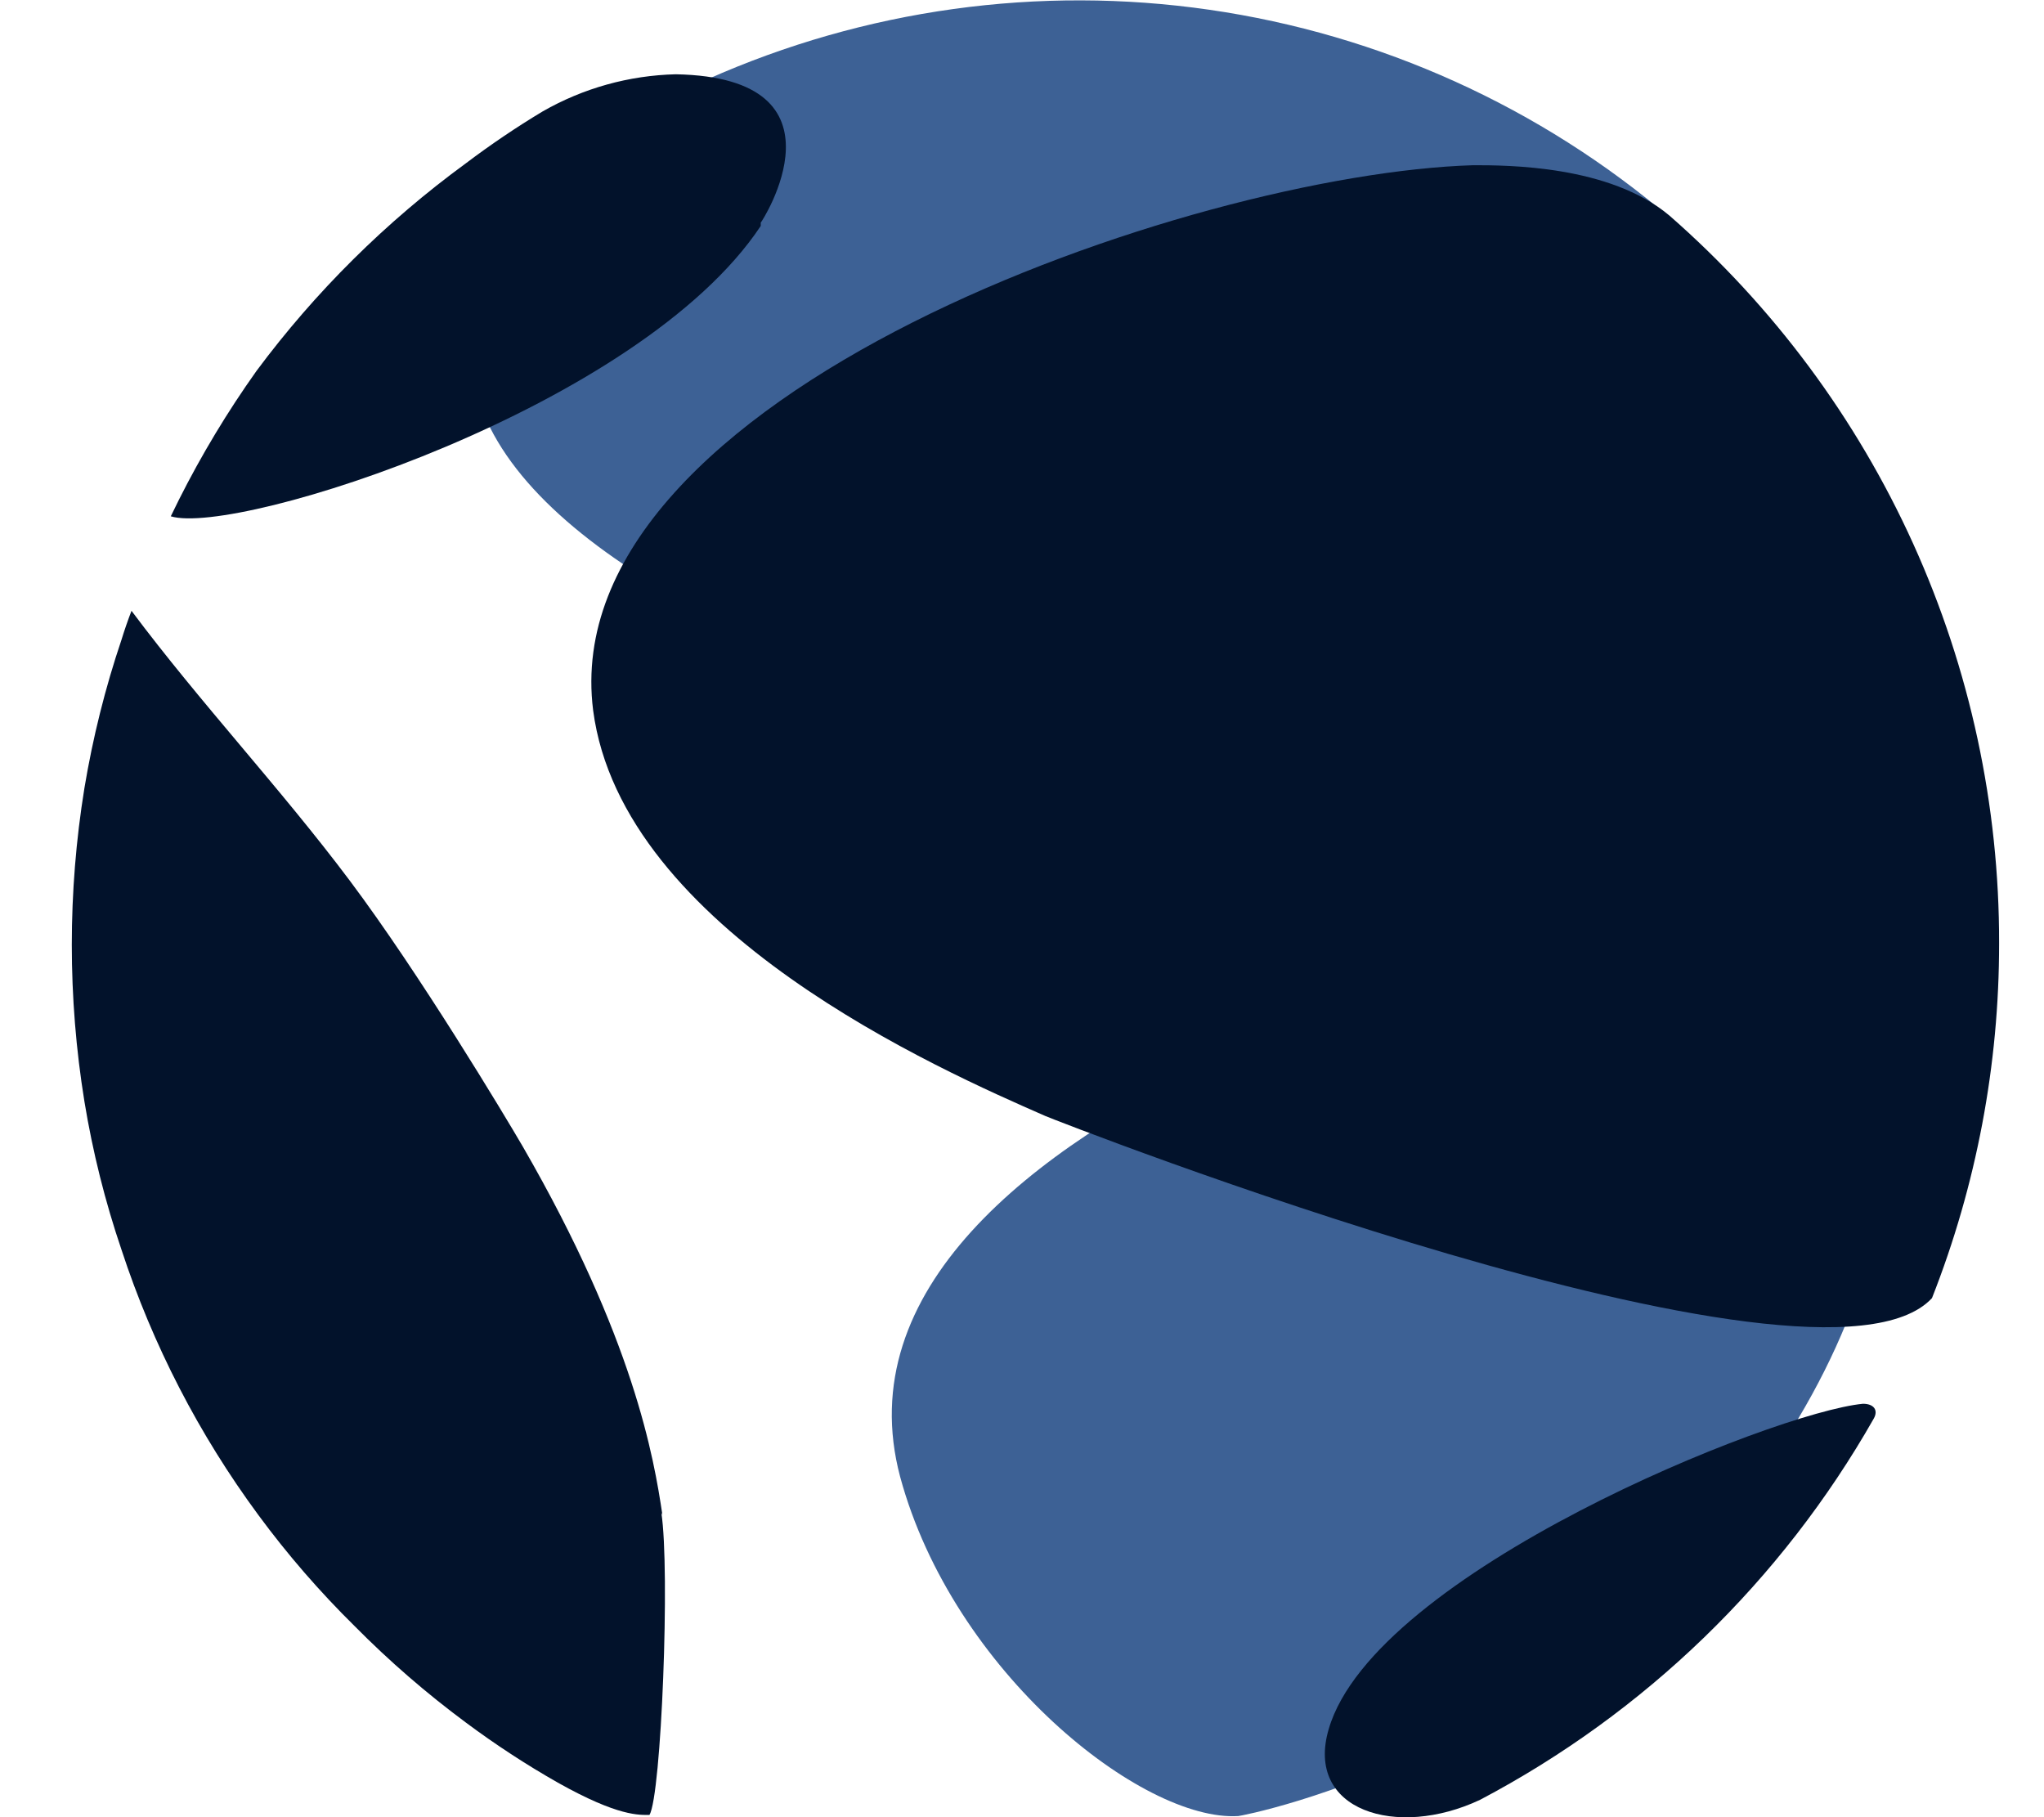 <svg width="27" height="24" viewBox="0 0 27 24" fill="none" xmlns="http://www.w3.org/2000/svg">
<g clip-path="url(#clip0_49019_123883)">
<path d="M11.89 19.503C12.59 22.089 15.093 24.063 16.357 23.985C16.401 23.985 21.151 23.093 23.752 18.739C25.775 15.35 25.089 12.078 22.337 12.005C21.357 12.078 10.582 14.576 11.89 19.503Z" fill="#3D6195"/>
<path d="M22.077 2.89C20.345 1.412 18.23 0.455 15.976 0.129C13.723 -0.197 11.423 0.122 9.343 1.048C9.079 1.158 8.822 1.284 8.574 1.425C8.408 1.513 8.236 1.606 8.084 1.704H8.128C7.634 2.043 7.199 2.459 6.84 2.939C3.387 7.508 14.995 10.848 21.21 10.858C24.07 12.915 24.874 5.069 22.077 2.89Z" fill="#3D6195"/>
<path d="M10.049 2.984C8.452 5.389 3.133 7.084 2.256 6.819L2.364 6.599C2.662 6.007 3.004 5.439 3.388 4.899C4.167 3.851 5.1 2.927 6.155 2.156C6.481 1.91 6.819 1.681 7.169 1.471C7.705 1.164 8.309 0.996 8.927 0.981C11.298 1.025 10.058 2.94 10.049 2.94" fill="#02122B"/>
<path d="M8.736 19.979C8.853 20.733 8.736 23.716 8.579 23.97C8.447 23.97 8.172 23.995 7.369 23.544C6.948 23.305 6.543 23.04 6.155 22.751C5.633 22.364 5.142 21.939 4.685 21.477C4.223 21.022 3.797 20.531 3.412 20.008C2.627 18.944 2.017 17.762 1.605 16.506C1.388 15.868 1.224 15.212 1.115 14.547C0.893 13.177 0.893 11.779 1.115 10.409C1.226 9.743 1.389 9.088 1.605 8.449C1.644 8.322 1.688 8.195 1.737 8.067C2.653 9.292 3.696 10.399 4.622 11.633C5.547 12.867 6.664 14.728 6.904 15.14C8.373 17.682 8.638 19.254 8.75 20.008" fill="#02122B"/>
<path d="M26.407 12.458C26.408 14.062 26.108 15.652 25.52 17.145C24.022 18.756 13.908 14.784 13.81 14.74C12.424 14.133 8.217 12.291 7.835 9.382C7.306 5.204 15.744 2.295 19.462 2.182C19.907 2.182 21.264 2.182 22.053 2.848C23.423 4.046 24.521 5.523 25.272 7.181C26.023 8.839 26.41 10.638 26.407 12.458Z" fill="#02122B"/>
<path d="M19.55 23.771C18.448 24.29 17.233 23.913 17.552 22.835C18.154 20.773 23.429 18.652 24.609 18.54C24.751 18.54 24.815 18.623 24.751 18.736C23.534 20.876 21.729 22.623 19.55 23.771Z" fill="#02122B"/>
</g>
<defs>
<clipPath id="clip0_49019_123883">
<rect width="25.468" height="24" fill="white" transform="translate(0.939)"/>
</clipPath>
</defs>
</svg>
